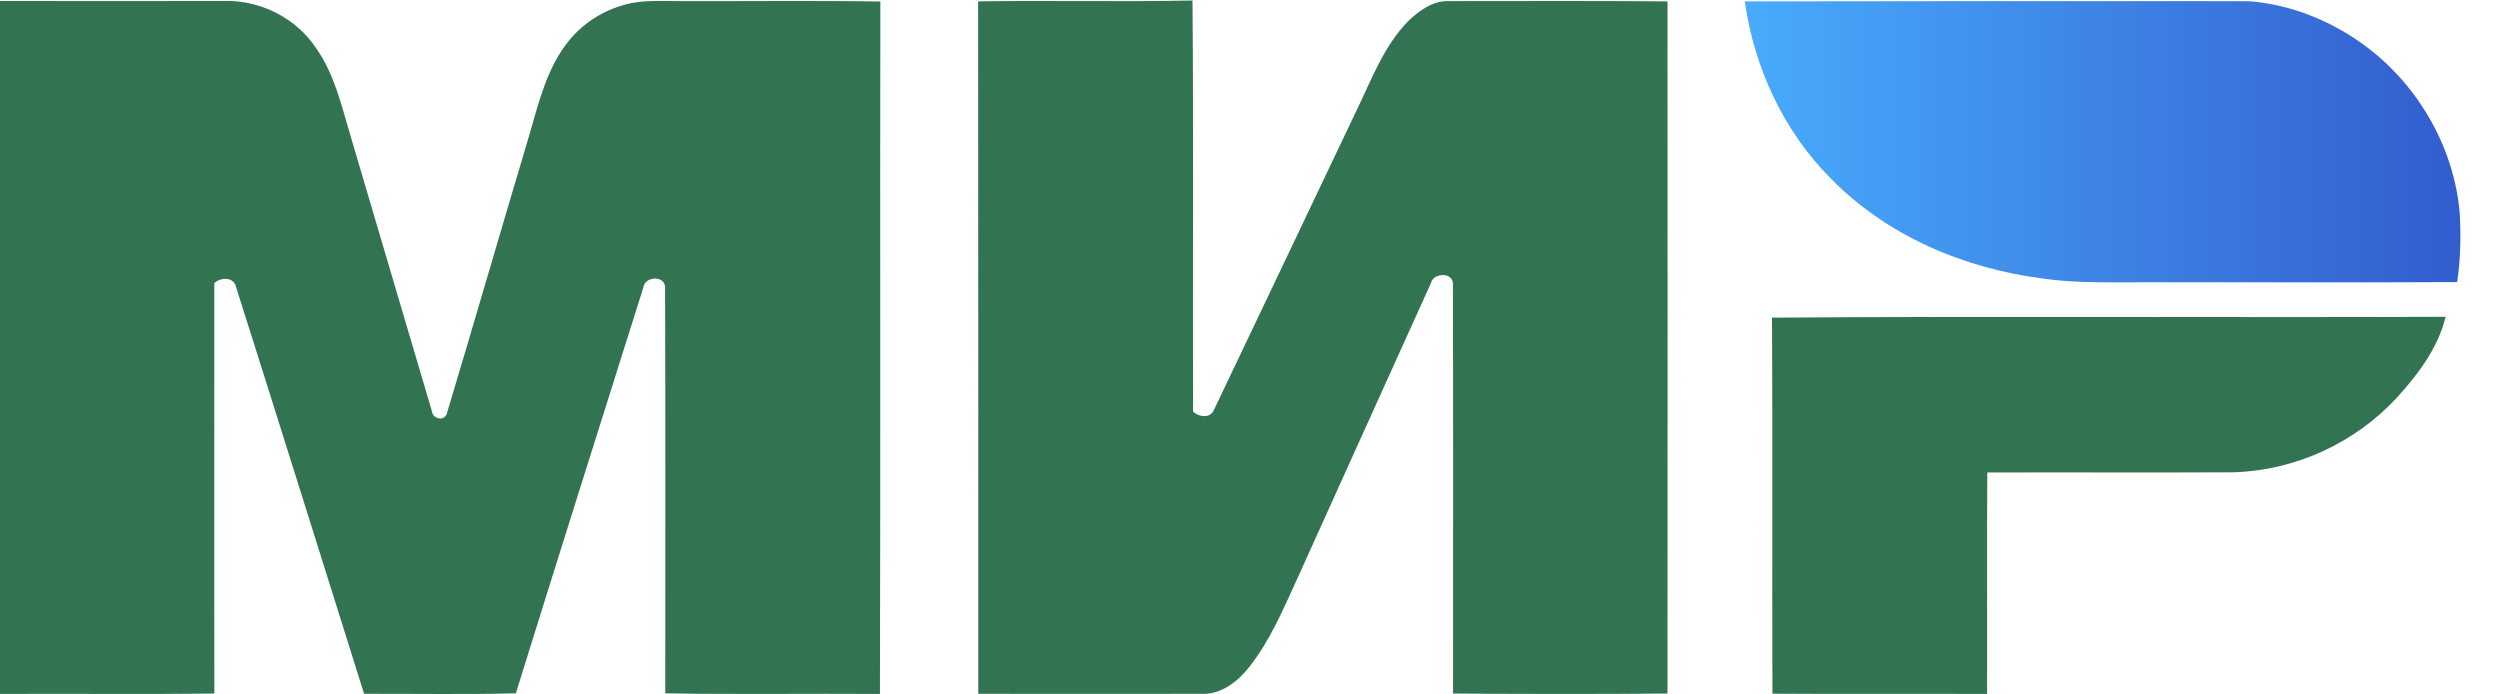 <svg width="36" height="10" viewBox="0 0 36 10" fill="none" xmlns="http://www.w3.org/2000/svg">
<g clip-path="url(#clip0)">
<path fill-rule="evenodd" clip-rule="evenodd" d="M0 0.014C1.085 0.017 2.17 0.016 3.256 0.014C3.767 0.007 4.278 0.271 4.558 0.703C4.816 1.071 4.916 1.517 5.043 1.941C5.436 3.264 5.823 4.59 6.217 5.913C6.224 6.032 6.401 6.077 6.436 5.95C6.837 4.615 7.225 3.274 7.624 1.938C7.761 1.467 7.879 0.965 8.199 0.578C8.403 0.329 8.69 0.149 9.003 0.066C9.269 -0.008 9.547 0.02 9.819 0.016C10.772 0.019 11.725 0.007 12.677 0.022C12.671 3.346 12.681 6.67 12.671 9.993C11.642 9.986 10.611 10.002 9.58 9.984C9.58 8.035 9.584 6.085 9.577 4.135C9.571 3.961 9.284 3.977 9.264 4.14C8.65 6.087 8.034 8.034 7.428 9.984C6.701 10.002 5.972 9.989 5.243 9.991C4.631 8.044 4.022 6.095 3.404 4.148C3.377 3.988 3.189 3.983 3.086 4.077C3.087 6.046 3.083 8.017 3.087 9.987C2.059 10 1.03 9.987 0 9.993C0 6.666 0 3.34 0 0.014H0ZM14.085 0.02C15.113 0.004 16.143 0.029 17.172 0.007C17.188 1.981 17.174 3.954 17.18 5.928C17.267 6.006 17.429 6.03 17.482 5.9C18.168 4.464 18.85 3.027 19.534 1.591C19.751 1.145 19.927 0.661 20.281 0.301C20.439 0.152 20.637 0.006 20.865 0.016C21.915 0.017 22.963 0.01 24.012 0.02C24.014 3.343 24.014 6.664 24.012 9.987C22.984 9.996 21.953 9.994 20.924 9.987C20.924 8.019 20.928 6.05 20.922 4.083C20.919 3.914 20.634 3.928 20.604 4.08C19.958 5.503 19.316 6.929 18.672 8.352C18.473 8.785 18.285 9.23 17.988 9.606C17.823 9.816 17.582 10.004 17.302 9.991C16.23 9.991 15.158 9.993 14.087 9.991C14.087 6.667 14.088 3.343 14.085 0.02ZM25.517 4.574C28.75 4.551 31.984 4.574 35.217 4.562C35.109 5.008 34.82 5.392 34.515 5.726C33.913 6.379 33.048 6.777 32.16 6.801C30.979 6.807 29.798 6.8 28.617 6.804C28.61 7.868 28.617 8.931 28.614 9.993C27.584 9.989 26.552 9.996 25.523 9.989C25.517 8.184 25.527 6.379 25.517 4.574Z" fill="#327351"/>
<path fill-rule="evenodd" clip-rule="evenodd" d="M25.125 0.02C27.541 0.016 29.956 0.014 32.372 0.017C33.004 0.061 33.617 0.318 34.118 0.705C34.848 1.272 35.339 2.143 35.42 3.066C35.439 3.398 35.432 3.733 35.383 4.062C33.903 4.071 32.423 4.062 30.942 4.065C30.436 4.061 29.924 4.085 29.419 4.011C28.284 3.867 27.163 3.394 26.357 2.563C25.678 1.883 25.259 0.965 25.125 0.02Z" fill="url(#paint0_linear)"/>
</g>
<defs>
<linearGradient id="paint0_linear" x1="25.125" y1="2.041" x2="35.429" y2="2.041" gradientUnits="userSpaceOnUse">
<stop stop-color="#48ABFC"/>
<stop offset="1" stop-color="#335DCD"/>
</linearGradient>
<clipPath id="clip0">
<rect width="35.429" height="10" fill="white"/>
</clipPath>
</defs>
</svg>
